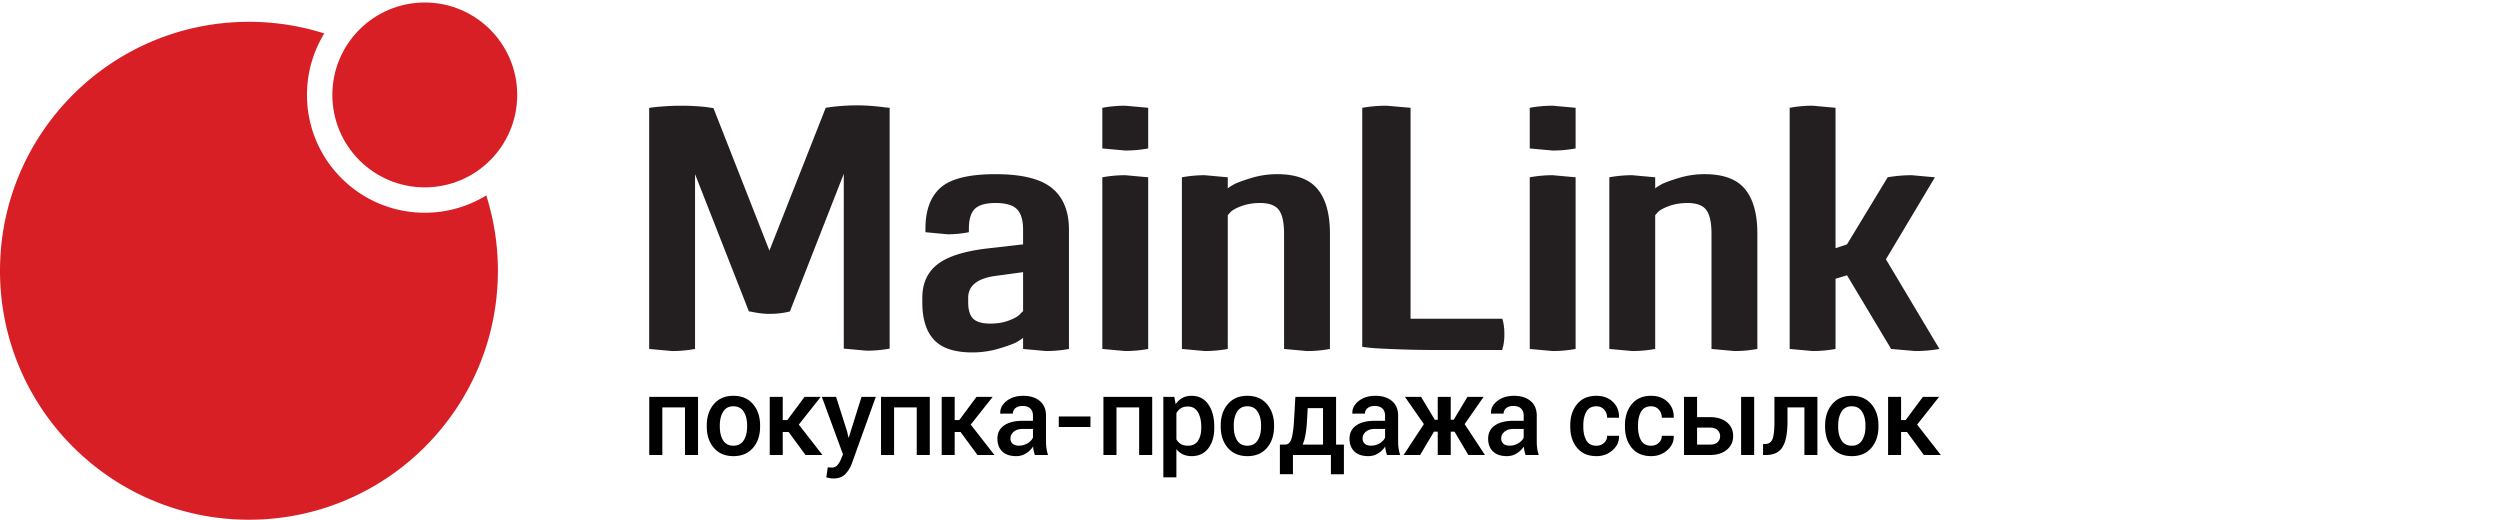 <svg xmlns="http://www.w3.org/2000/svg" viewBox="0 0 1000 208">
    <g fill="none" fill-rule="evenodd">
        <g fill="#D81F26">
            <path d="M169.913 85.093c-26.023 0-47.118-21.095-47.118-47.118a46.888 46.888 0 016.927-24.597 99.507 99.507 0 00-30.142-4.65C44.583 8.728 0 53.312 0 108.308c0 54.997 44.583 99.58 99.58 99.58 54.996 0 99.58-44.583 99.58-99.58a99.538 99.538 0 00-4.649-30.142 46.891 46.891 0 01-24.598 6.927"/>
            <path d="M206.888 37.975c0 20.42-16.554 36.975-36.975 36.975-20.42 0-36.974-16.554-36.974-36.975C132.939 17.555 149.493 1 169.913 1c20.42 0 36.975 16.555 36.975 36.975"/>
        </g>
        <path fill="#000" fill-rule="nonzero"
              d="M279.215 182h-5.22v-19.035h-9.067V182h-5.221v-23.246h19.508V182zm3.49-11.838c0-3.466.949-6.306 2.847-8.518 1.898-2.213 4.494-3.32 7.788-3.32 3.337 0 5.955 1.107 7.852 3.32 1.898 2.212 2.847 5.052 2.847 8.518v.451c0 3.495-.949 6.342-2.847 8.54-1.897 2.199-4.5 3.298-7.81 3.298-3.322 0-5.932-1.103-7.83-3.308-1.898-2.206-2.847-5.05-2.847-8.53v-.45zm5.22.451c0 2.278.445 4.125 1.333 5.543.888 1.418 2.263 2.127 4.125 2.127 1.819 0 3.183-.712 4.093-2.137.91-1.426 1.364-3.27 1.364-5.533v-.45c0-2.221-.455-4.05-1.364-5.49-.91-1.44-2.288-2.16-4.136-2.16-1.82 0-3.176.72-4.071 2.16-.896 1.44-1.343 3.269-1.343 5.49v.45zm27.532 2.192h-2.363V182h-5.2v-23.246h5.2v9.281h1.826l6.896-9.281h6.467l-8.765 11.086 9.474 12.16h-6.789l-6.746-9.195zm23.406-.13l.516 2.321h.129l5.092-16.242h5.714l-9.625 26.77c-.615 1.618-1.482 3-2.6 4.146-1.116 1.146-2.699 1.719-4.747 1.719-.43 0-.892-.043-1.386-.13a20.07 20.07 0 01-1.429-.3l.58-4.04.795.065c.344.029.602.043.774.043.945 0 1.7-.322 2.266-.966a8.216 8.216 0 001.386-2.235l.86-2.105-8.444-22.967h5.693l4.426 13.922zM371.916 182h-5.22v-19.035h-9.067V182h-5.22v-23.246h19.507V182zm12.32-9.195h-2.363V182h-5.2v-23.246h5.2v9.281h1.826l6.897-9.281h6.466l-8.765 11.086L397.77 182h-6.789l-6.746-9.195zM413.937 182c-.186-.587-.34-1.16-.461-1.719a12.287 12.287 0 01-.247-1.676c-.702 1.089-1.64 2.002-2.815 2.74-1.174.737-2.485 1.106-3.932 1.106-2.42 0-4.279-.623-5.575-1.869-1.296-1.246-1.944-2.958-1.944-5.135 0-2.248.888-4 2.664-5.253 1.776-1.253 4.275-1.88 7.498-1.88h4.06v-2.04c0-1.218-.354-2.17-1.063-2.858-.709-.687-1.737-1.031-3.083-1.031-1.189 0-2.134.283-2.836.848-.702.566-1.053 1.3-1.053 2.203l-5.027.021-.021-.129c-.1-1.833.72-3.459 2.46-4.877 1.74-1.418 4.006-2.127 6.8-2.127 2.706 0 4.89.688 6.552 2.063 1.662 1.375 2.492 3.351 2.492 5.93v10.333c0 .96.065 1.88.194 2.761.129.881.336 1.744.623 2.589h-5.286zm-6.38-3.738c1.303 0 2.481-.33 3.534-.989 1.053-.658 1.75-1.41 2.095-2.255v-3.438h-4.147c-1.518 0-2.707.376-3.566 1.128-.86.752-1.29 1.636-1.29 2.653 0 .888.29 1.594.87 2.117.58.522 1.415.784 2.504.784zm28.627-7.455h-12.676v-4.211h12.676v4.21zM460.879 182h-5.22v-19.035h-9.067V182h-5.22v-23.246h19.507V182zm24.824-10.85c0 3.38-.795 6.11-2.385 8.186-1.59 2.077-3.802 3.115-6.638 3.115-1.318 0-2.485-.236-3.502-.709a7.206 7.206 0 01-2.621-2.084v11.28h-5.221v-32.184h4.404l.516 2.922c.745-1.089 1.643-1.92 2.696-2.492 1.053-.573 2.274-.86 3.663-.86 2.865 0 5.096 1.135 6.693 3.405 1.597 2.27 2.395 5.26 2.395 8.97v.451zm-5.2-.45c0-2.378-.447-4.323-1.342-5.834-.895-1.51-2.23-2.266-4.007-2.266-1.088 0-2.012.232-2.771.698-.76.465-1.368 1.113-1.826 1.944v10.506c.458.816 1.067 1.443 1.826 1.88.759.437 1.697.655 2.814.655 1.776 0 3.105-.655 3.986-1.966.88-1.31 1.32-3.032 1.32-5.167v-.45zm7.788-.538c0-3.466.949-6.306 2.847-8.518 1.897-2.213 4.493-3.32 7.788-3.32 3.337 0 5.955 1.107 7.852 3.32 1.898 2.212 2.847 5.052 2.847 8.518v.451c0 3.495-.949 6.342-2.847 8.54-1.897 2.199-4.5 3.298-7.81 3.298-3.322 0-5.933-1.103-7.83-3.308-1.898-2.206-2.847-5.05-2.847-8.53v-.45zm5.22.451c0 2.278.445 4.125 1.333 5.543.888 1.418 2.263 2.127 4.125 2.127 1.819 0 3.183-.712 4.093-2.137.909-1.426 1.364-3.27 1.364-5.533v-.45c0-2.221-.455-4.05-1.364-5.49-.91-1.44-2.289-2.16-4.136-2.16-1.82 0-3.176.72-4.072 2.16-.895 1.44-1.342 3.269-1.342 5.49v.45zm19.884 7.219l.773-.021c1.117 0 1.923-.785 2.417-2.353.494-1.568.841-4.078 1.042-7.53l.516-9.174h16.285v19.078h3.136v11.86h-5.199V182h-15.19v7.691h-5.22v-11.859h1.44zm9.431-9.904c-.129 2.248-.33 4.182-.601 5.8-.273 1.619-.666 2.987-1.182 4.104h8.164v-14.588h-6.123l-.258 4.684zM554.783 182c-.186-.587-.34-1.16-.462-1.719a12.287 12.287 0 01-.247-1.676c-.702 1.089-1.64 2.002-2.814 2.74-1.175.737-2.485 1.106-3.932 1.106-2.42 0-4.279-.623-5.575-1.869-1.296-1.246-1.944-2.958-1.944-5.135 0-2.248.888-4 2.664-5.253 1.776-1.253 4.275-1.88 7.498-1.88h4.06v-2.04c0-1.218-.354-2.17-1.063-2.858-.71-.687-1.737-1.031-3.083-1.031-1.189 0-2.134.283-2.836.848-.702.566-1.053 1.3-1.053 2.203l-5.027.021-.022-.129c-.1-1.833.72-3.459 2.46-4.877 1.74-1.418 4.007-2.127 6.8-2.127 2.707 0 4.891.688 6.553 2.063 1.661 1.375 2.492 3.351 2.492 5.93v10.333c0 .96.064 1.88.193 2.761.13.881.337 1.744.623 2.589h-5.285zm-6.38-3.738c1.303 0 2.48-.33 3.534-.989 1.052-.658 1.75-1.41 2.094-2.255v-3.438h-4.146c-1.518 0-2.707.376-3.567 1.128-.859.752-1.289 1.636-1.289 2.653 0 .888.29 1.594.87 2.117.58.522 1.415.784 2.503.784zm33.396-5.608h-1.504V182h-5.2v-9.346h-1.503L568.049 182h-6.617l8.12-12.354-7.562-10.892h6.446l5.478 9.13h1.182v-9.13h5.199v9.13h1.203l5.479-9.13h6.466l-7.584 10.892L593.98 182h-6.638l-5.543-9.346zM610.232 182c-.186-.587-.34-1.16-.461-1.719a12.286 12.286 0 01-.248-1.676c-.701 1.089-1.64 2.002-2.814 2.74-1.175.737-2.485 1.106-3.932 1.106-2.42 0-4.279-.623-5.575-1.869-1.296-1.246-1.944-2.958-1.944-5.135 0-2.248.888-4 2.664-5.253 1.776-1.253 4.275-1.88 7.498-1.88h4.06v-2.04c0-1.218-.354-2.17-1.063-2.858-.709-.687-1.737-1.031-3.083-1.031-1.189 0-2.134.283-2.836.848-.702.566-1.053 1.3-1.053 2.203l-5.027.021-.022-.129c-.1-1.833.72-3.459 2.46-4.877 1.74-1.418 4.007-2.127 6.8-2.127 2.707 0 4.892.688 6.553 2.063 1.661 1.375 2.492 3.351 2.492 5.93v10.333c0 .96.065 1.88.194 2.761.128.881.336 1.744.623 2.589h-5.286zm-6.38-3.738c1.303 0 2.481-.33 3.534-.989 1.052-.658 1.75-1.41 2.094-2.255v-3.438h-4.146c-1.518 0-2.707.376-3.566 1.128-.86.752-1.29 1.636-1.29 2.653 0 .888.29 1.594.87 2.117.58.522 1.415.784 2.504.784zm34.738.021c1.189 0 2.195-.372 3.018-1.117.824-.745 1.236-1.69 1.236-2.836h4.726l.043.129c.058 2.177-.805 4.053-2.589 5.629-1.783 1.575-3.928 2.363-6.434 2.363-3.352 0-5.937-1.106-7.756-3.32-1.819-2.212-2.729-5.001-2.729-8.367v-.752c0-3.352.91-6.138 2.729-8.358 1.819-2.22 4.397-3.33 7.734-3.33 2.707 0 4.906.813 6.596 2.439 1.69 1.625 2.507 3.691 2.45 6.198l-.044.129h-4.726c0-1.275-.394-2.356-1.182-3.244-.788-.888-1.819-1.332-3.094-1.332-1.862 0-3.2.72-4.017 2.159-.817 1.44-1.225 3.219-1.225 5.339v.752c0 2.162.405 3.956 1.214 5.382.81 1.425 2.16 2.137 4.05 2.137zm21.88 0c1.19 0 2.196-.372 3.02-1.117.823-.745 1.235-1.69 1.235-2.836h4.726l.043.129c.057 2.177-.806 4.053-2.589 5.629-1.783 1.575-3.928 2.363-6.434 2.363-3.352 0-5.937-1.106-7.756-3.32-1.82-2.212-2.729-5.001-2.729-8.367v-.752c0-3.352.91-6.138 2.729-8.358 1.819-2.22 4.397-3.33 7.734-3.33 2.707 0 4.906.813 6.596 2.439 1.69 1.625 2.506 3.691 2.45 6.198l-.044.129h-4.726c0-1.275-.394-2.356-1.182-3.244-.788-.888-1.819-1.332-3.094-1.332-1.862 0-3.2.72-4.017 2.159-.817 1.44-1.225 3.219-1.225 5.339v.752c0 2.162.405 3.956 1.214 5.382.81 1.425 2.16 2.137 4.05 2.137zm18.358-11.43h5.092c2.922 0 5.21.695 6.864 2.084 1.654 1.39 2.482 3.202 2.482 5.436 0 2.249-.831 4.082-2.493 5.5-1.661 1.418-3.946 2.127-6.853 2.127h-10.313v-23.246h5.221v8.1zM701.666 182h-5.22v-23.246h5.22V182zm-22.838-10.957v6.789h5.092c1.404 0 2.442-.319 3.115-.956s1.01-1.443 1.01-2.417c0-.931-.34-1.733-1.02-2.406-.68-.673-1.716-1.01-3.105-1.01h-5.092zm48.135-12.29V182h-5.2v-19.035h-6.767v5.693c0 4.584-.652 7.953-1.955 10.109-1.303 2.155-3.538 3.233-6.703 3.233h-1.117l.021-4.404h.774c1.475 0 2.47-.66 2.986-1.977.516-1.318.773-3.638.773-6.96v-9.905h17.188zm3.082 11.41c0-3.467.949-6.307 2.847-8.52 1.897-2.212 4.493-3.319 7.788-3.319 3.337 0 5.954 1.107 7.852 3.32 1.898 2.212 2.847 5.052 2.847 8.518v.451c0 3.495-.949 6.342-2.847 8.54-1.898 2.199-4.5 3.298-7.81 3.298-3.322 0-5.933-1.103-7.83-3.308-1.898-2.206-2.847-5.05-2.847-8.53v-.45zm5.22.45c0 2.278.445 4.125 1.333 5.543.888 1.418 2.263 2.127 4.125 2.127 1.819 0 3.183-.712 4.092-2.137.91-1.426 1.365-3.27 1.365-5.533v-.45c0-2.221-.455-4.05-1.365-5.49-.91-1.44-2.288-2.16-4.135-2.16-1.82 0-3.176.72-4.072 2.16-.895 1.44-1.342 3.269-1.342 5.49v.45zm27.532 2.192h-2.363V182h-5.2v-23.246h5.2v9.281h1.826l6.896-9.281h6.467l-8.766 11.086 9.475 12.16h-6.789l-6.746-9.195z"/>
        <path fill="#231F20" fill-rule="nonzero"
              d="M355.86 43.117v96.327a51.186 51.186 0 01-9.174.834l-9.174-.834V69.527l-21.545 55.044c-2.502.649-5.236.973-8.201.973-1.297 0-2.618-.093-3.962-.278-1.343-.185-2.386-.37-3.127-.556l-1.112-.139-21.545-54.905v69.917a51.186 51.186 0 01-9.174.834l-9.174-.834V43.256c0-.093.58-.208 1.737-.347 1.159-.14 2.78-.278 4.866-.417a92.974 92.974 0 0112.44 0c2.131.139 3.753.3 4.865.486l1.807.278 22.379 56.99 22.518-57.129c4.077-.649 8.34-.973 12.788-.973 1.946 0 3.985.093 6.116.278 2.131.185 3.8.37 5.004.556l1.668.139zm53.376 96.466v-4.448c-.556.463-1.39 1.02-2.502 1.668-1.112.649-3.429 1.506-6.95 2.572a37.227 37.227 0 01-10.842 1.598c-7.043 0-12.14-1.668-15.29-5.004-3.15-3.336-4.726-8.34-4.726-15.012v-1.807c0-5.745 1.992-10.193 5.977-13.344 3.985-3.15 10.564-5.282 19.738-6.394l14.595-1.668v-5.838c0-3.8-.81-6.533-2.432-8.201-1.622-1.668-4.472-2.502-8.549-2.502-3.985 0-6.765.788-8.34 2.363-1.575 1.575-2.363 4.216-2.363 7.923v1.39c-2.78.556-5.653.834-8.618.834l-8.757-.834v-1.39c0-7.413 2.039-12.904 6.116-16.471 4.077-3.568 11.398-5.352 21.962-5.352 10.471 0 17.977 1.853 22.518 5.56 4.54 3.707 6.811 9.267 6.811 16.68v47.677a51.186 51.186 0 01-9.174.834l-9.174-.834zm0-30.719l-11.259 1.529c-7.135 1.02-10.703 3.938-10.703 8.757v1.807c0 2.965.649 5.12 1.946 6.464 1.297 1.343 3.614 2.015 6.95 2.015 2.78 0 5.259-.417 7.437-1.251 2.177-.834 3.637-1.668 4.378-2.502l1.251-1.251v-15.568zm50.04-37.947v68.666a51.186 51.186 0 01-9.174.834l-9.174-.834V70.917a51.187 51.187 0 019.174-.834l9.174.834zm0-27.8V59.38a51.187 51.187 0 01-9.174.834l-9.174-.834V43.117a51.187 51.187 0 019.174-.834l9.174.834zm31.831 27.8v4.448c.556-.463 1.367-.996 2.432-1.598 1.066-.603 3.313-1.437 6.742-2.502a35.39 35.39 0 0110.564-1.599c7.506 0 12.904 1.992 16.193 5.977 3.29 3.985 4.935 9.915 4.935 17.792v46.148a49.682 49.682 0 01-9.174.834l-9.174-.834V93.435c0-4.448-.695-7.599-2.085-9.452-1.39-1.853-3.892-2.78-7.506-2.78-2.687 0-5.12.394-7.297 1.181-2.178.788-3.684 1.599-4.518 2.433l-1.112 1.251v53.515a51.186 51.186 0 01-9.174.834l-9.174-.834V70.917a51.187 51.187 0 019.174-.834l9.174.834zm73.114-27.8v84.373h36.696c.556 1.668.834 3.753.834 6.255 0 1.112-.07 2.178-.208 3.197-.14 1.02-.302 1.76-.487 2.224l-.139.834h-26.41c-5.282 0-10.379-.093-15.29-.278-4.911-.185-8.525-.37-10.842-.556l-3.475-.417V43.117a57.488 57.488 0 019.73-.834l9.591.834zm66.025 27.8v68.666a51.186 51.186 0 01-9.174.834l-9.174-.834V70.917a51.187 51.187 0 019.174-.834l9.174.834zm0-27.8V59.38a51.187 51.187 0 01-9.174.834l-9.174-.834V43.117a51.187 51.187 0 019.174-.834l9.174.834zm31.831 27.8v4.448c.556-.463 1.367-.996 2.433-1.598 1.065-.603 3.312-1.437 6.741-2.502a35.39 35.39 0 0110.564-1.599c7.506 0 12.904 1.992 16.194 5.977 3.29 3.985 4.934 9.915 4.934 17.792v46.148a49.682 49.682 0 01-9.174.834l-9.174-.834V93.435c0-4.448-.695-7.599-2.085-9.452-1.39-1.853-3.892-2.78-7.506-2.78-2.687 0-5.12.394-7.297 1.181-2.178.788-3.684 1.599-4.518 2.433l-1.112 1.251v53.515a51.186 51.186 0 01-9.174.834l-9.174-.834V70.917a51.187 51.187 0 019.174-.834l9.174.834zm94.381 68.666l-17.653-29.468-4.587 1.39v28.078a51.186 51.186 0 01-9.174.834l-9.174-.834V43.117a51.187 51.187 0 019.174-.834l9.174.834v56.156l4.587-1.529 16.263-26.827a56.69 56.69 0 019.591-.834l9.313.834-19.599 32.804 21.406 35.862a56.69 56.69 0 01-9.591.834l-9.73-.834z"/>
    </g>
</svg>
